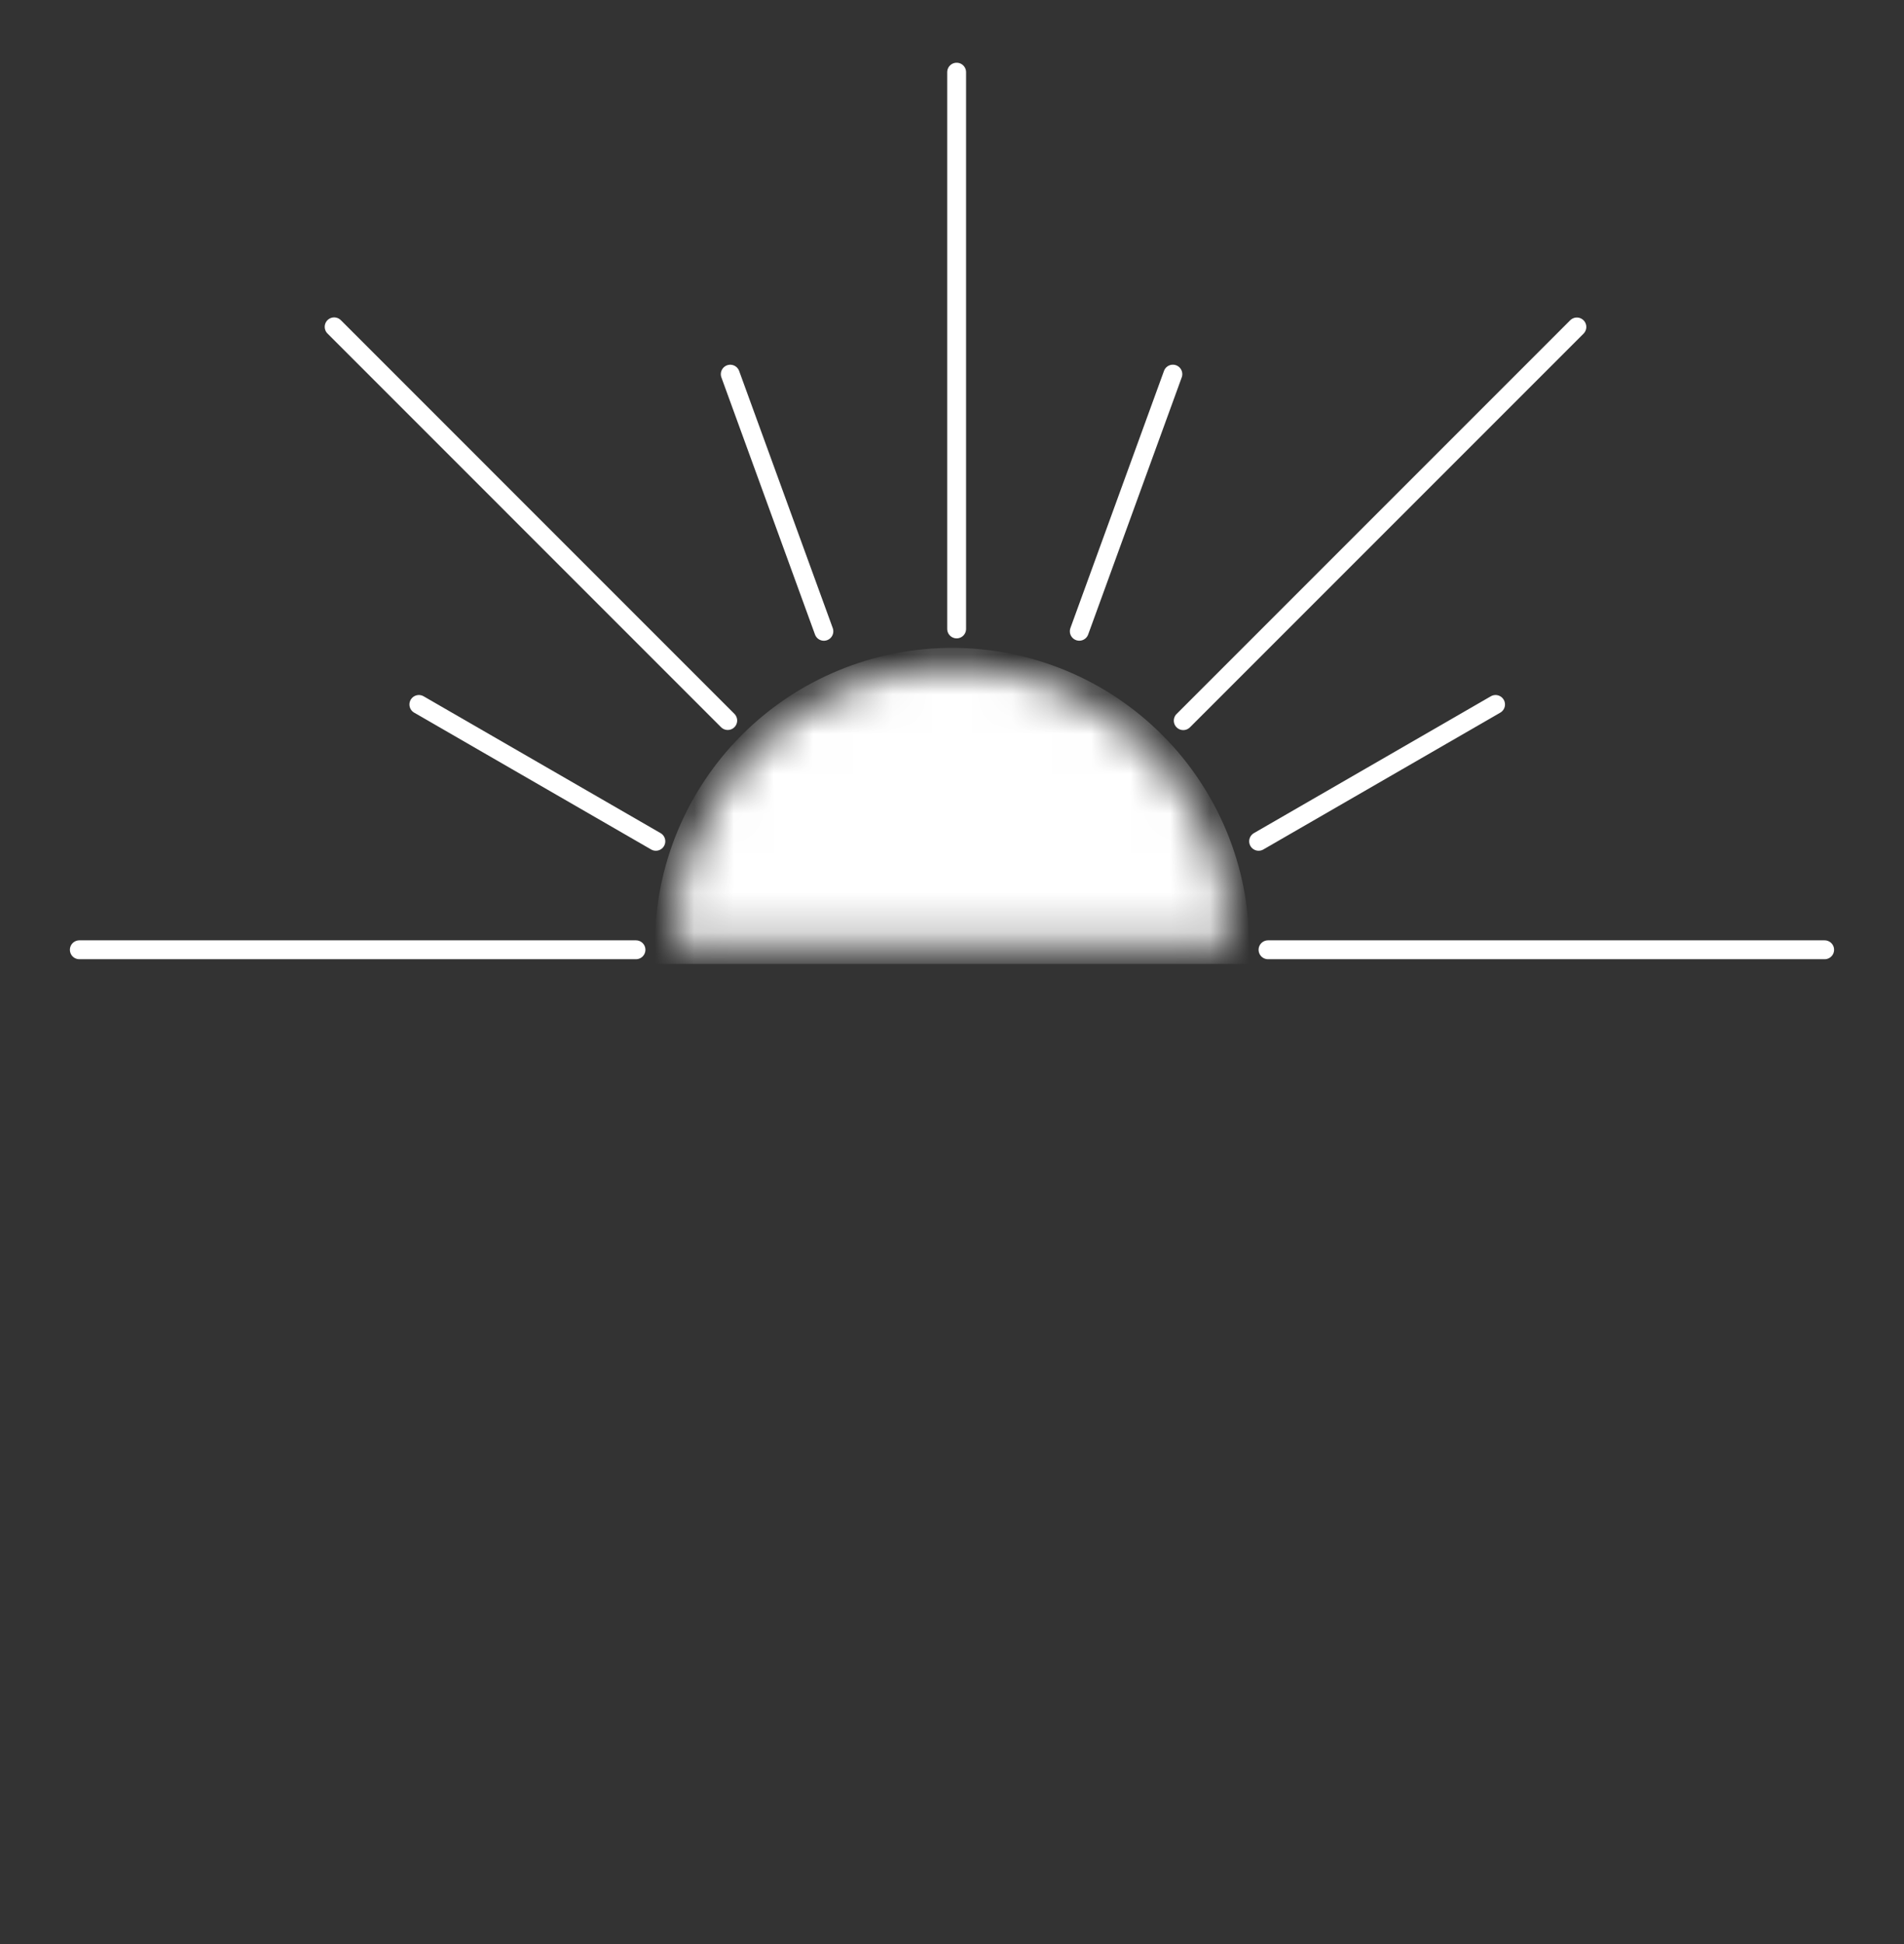 <svg width="48" height="49" viewBox="0 0 48 49" fill="none" xmlns="http://www.w3.org/2000/svg">
<rect x="0" y="0" width="48" height="49" fill="#333333" stroke="none"/>
<mask id="path-1-inside-1_626_4390" fill="white">
<path d="M16.984 23.821C16.984 22.9 17.166 21.987 17.518 21.136C17.871 20.285 18.388 19.511 19.039 18.86C19.691 18.208 20.464 17.691 21.316 17.339C22.167 16.986 23.079 16.805 24.001 16.805C24.922 16.805 25.834 16.986 26.686 17.339C27.537 17.691 28.311 18.208 28.962 18.86C29.614 19.511 30.13 20.285 30.483 21.136C30.836 21.987 31.017 22.9 31.017 23.821L24.001 23.821L16.984 23.821Z"/>
</mask>
<path d="M16.984 23.821C16.984 22.9 17.166 21.987 17.518 21.136C17.871 20.285 18.388 19.511 19.039 18.86C19.691 18.208 20.464 17.691 21.316 17.339C22.167 16.986 23.079 16.805 24.001 16.805C24.922 16.805 25.834 16.986 26.686 17.339C27.537 17.691 28.311 18.208 28.962 18.86C29.614 19.511 30.13 20.285 30.483 21.136C30.836 21.987 31.017 22.9 31.017 23.821L24.001 23.821L16.984 23.821Z" fill="white" stroke="white" stroke-width="0.951" stroke-linecap="round" mask="url(#path-1-inside-1_626_4390)"/>
<path d="M24.117 15.852L24.117 1.819" stroke="white" stroke-width="0.476" stroke-linecap="round"/>
<path d="M31.967 23.939L45.999 23.939" stroke="white" stroke-width="0.476" stroke-linecap="round"/>
<path d="M29.568 9.43L27.209 15.911" stroke="white" stroke-width="0.476" stroke-linecap="round"/>
<path d="M37.703 17.756L31.73 21.205" stroke="white" stroke-width="0.476" stroke-linecap="round"/>
<path d="M10.56 17.756L16.534 21.205" stroke="white" stroke-width="0.476" stroke-linecap="round"/>
<path d="M20.77 15.912L18.41 9.431" stroke="white" stroke-width="0.476" stroke-linecap="round"/>
<path d="M29.83 18.164L39.753 8.241" stroke="white" stroke-width="0.476" stroke-linecap="round"/>
<path d="M8.424 8.238L18.346 18.161" stroke="white" stroke-width="0.476" stroke-linecap="round"/>
<path d="M2 23.939L16.033 23.939" stroke="white" stroke-width="0.476" stroke-linecap="round"/>
</svg>
